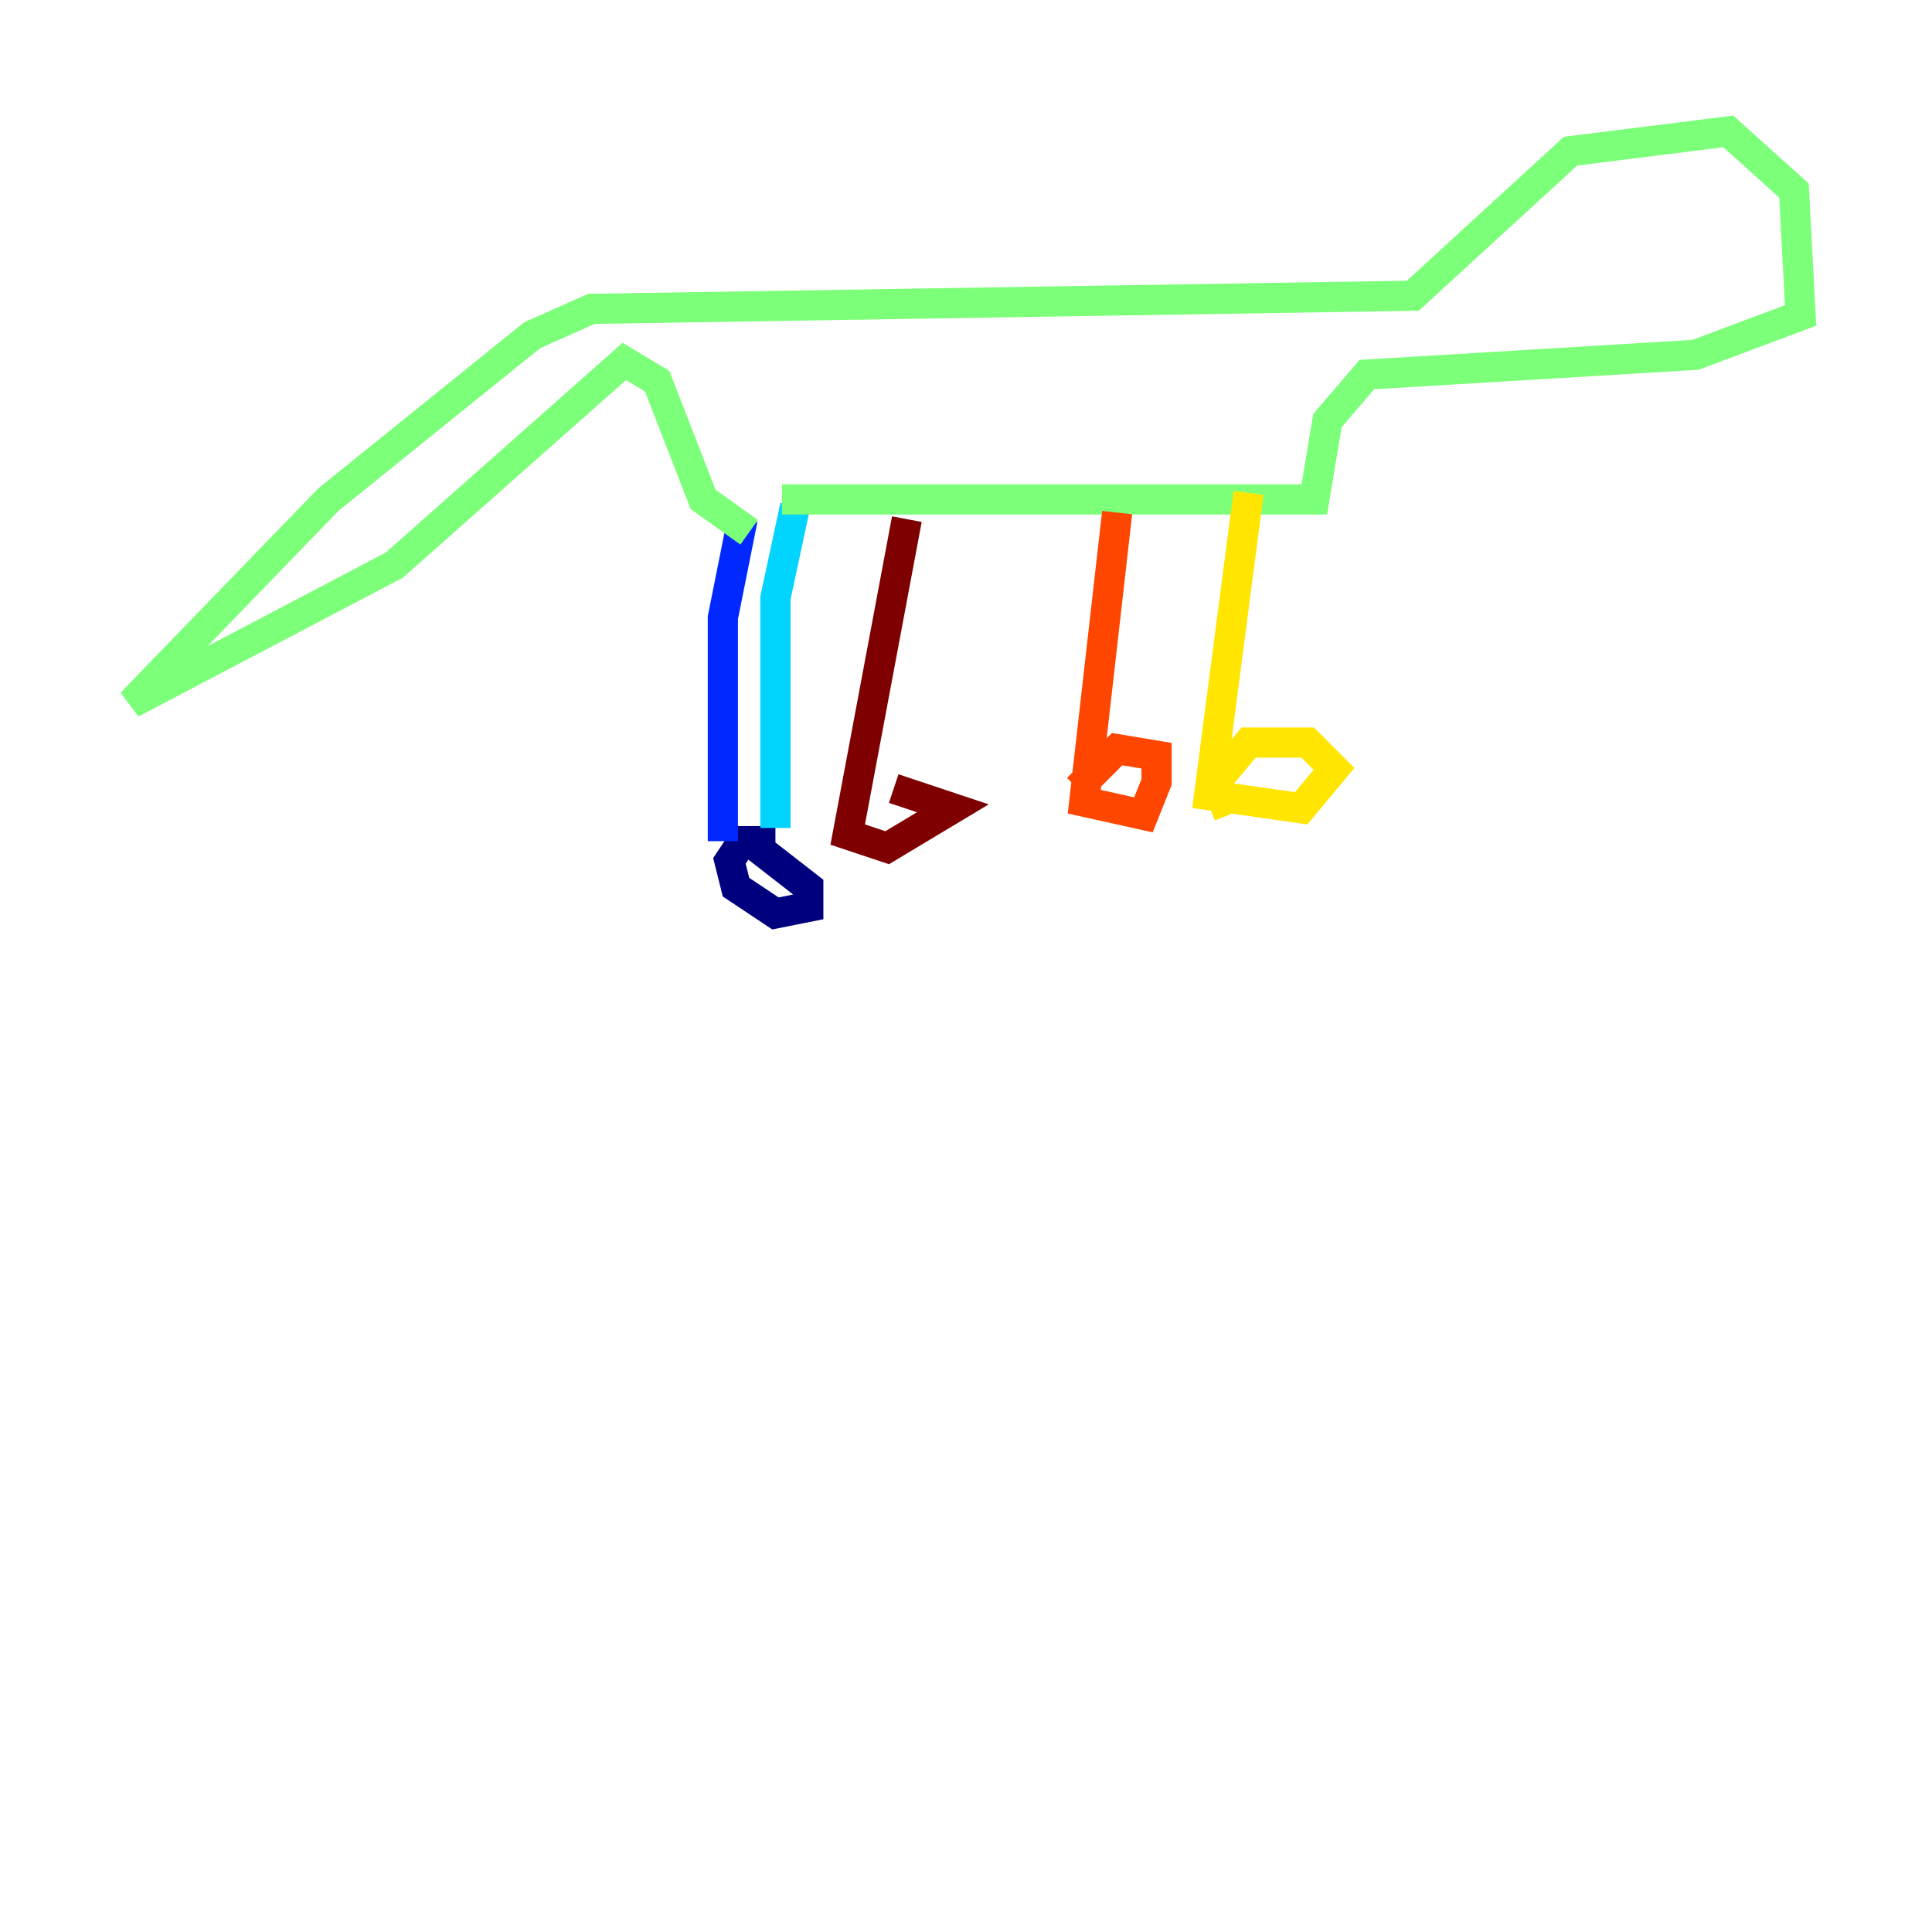 <?xml version="1.0" encoding="utf-8" ?>
<svg baseProfile="tiny" height="128" version="1.2" viewBox="0,0,128,128" width="128" xmlns="http://www.w3.org/2000/svg" xmlns:ev="http://www.w3.org/2001/xml-events" xmlns:xlink="http://www.w3.org/1999/xlink"><defs /><polyline fill="none" points="49.633,55.728 53.551,58.776 53.551,60.082 51.374,60.517 48.762,58.776 48.327,57.034 49.197,55.728 51.374,55.728" stroke="#00007f" stroke-width="2" /><polyline fill="none" points="47.891,55.728 47.891,40.925 49.197,34.395" stroke="#0028ff" stroke-width="2" /><polyline fill="none" points="51.374,54.857 51.374,39.619 52.68,33.524" stroke="#00d4ff" stroke-width="2" /><polyline fill="none" points="49.633,35.265 46.585,33.088 43.537,25.252 41.361,23.946 26.122,37.442 8.707,46.585 21.769,33.088 35.265,22.204 39.184,20.463 93.605,19.592 104.054,10.014 114.503,8.707 118.857,12.626 119.293,20.898 112.326,23.51 90.558,24.816 87.946,27.864 87.075,33.088 51.809,33.088" stroke="#7cff79" stroke-width="2" /><polyline fill="none" points="82.721,32.653 80.109,52.68 86.204,53.551 88.381,50.939 86.639,49.197 82.721,49.197 80.544,51.809 81.415,53.986" stroke="#ffe500" stroke-width="2" /><polyline fill="none" points="74.014,33.959 71.837,53.116 75.755,53.986 76.626,51.809 76.626,50.068 74.014,49.633 71.401,52.245" stroke="#ff4600" stroke-width="2" /><polyline fill="none" points="60.082,34.395 56.163,55.292 58.776,56.163 63.129,53.551 59.211,52.245" stroke="#7f0000" stroke-width="2" /></svg>